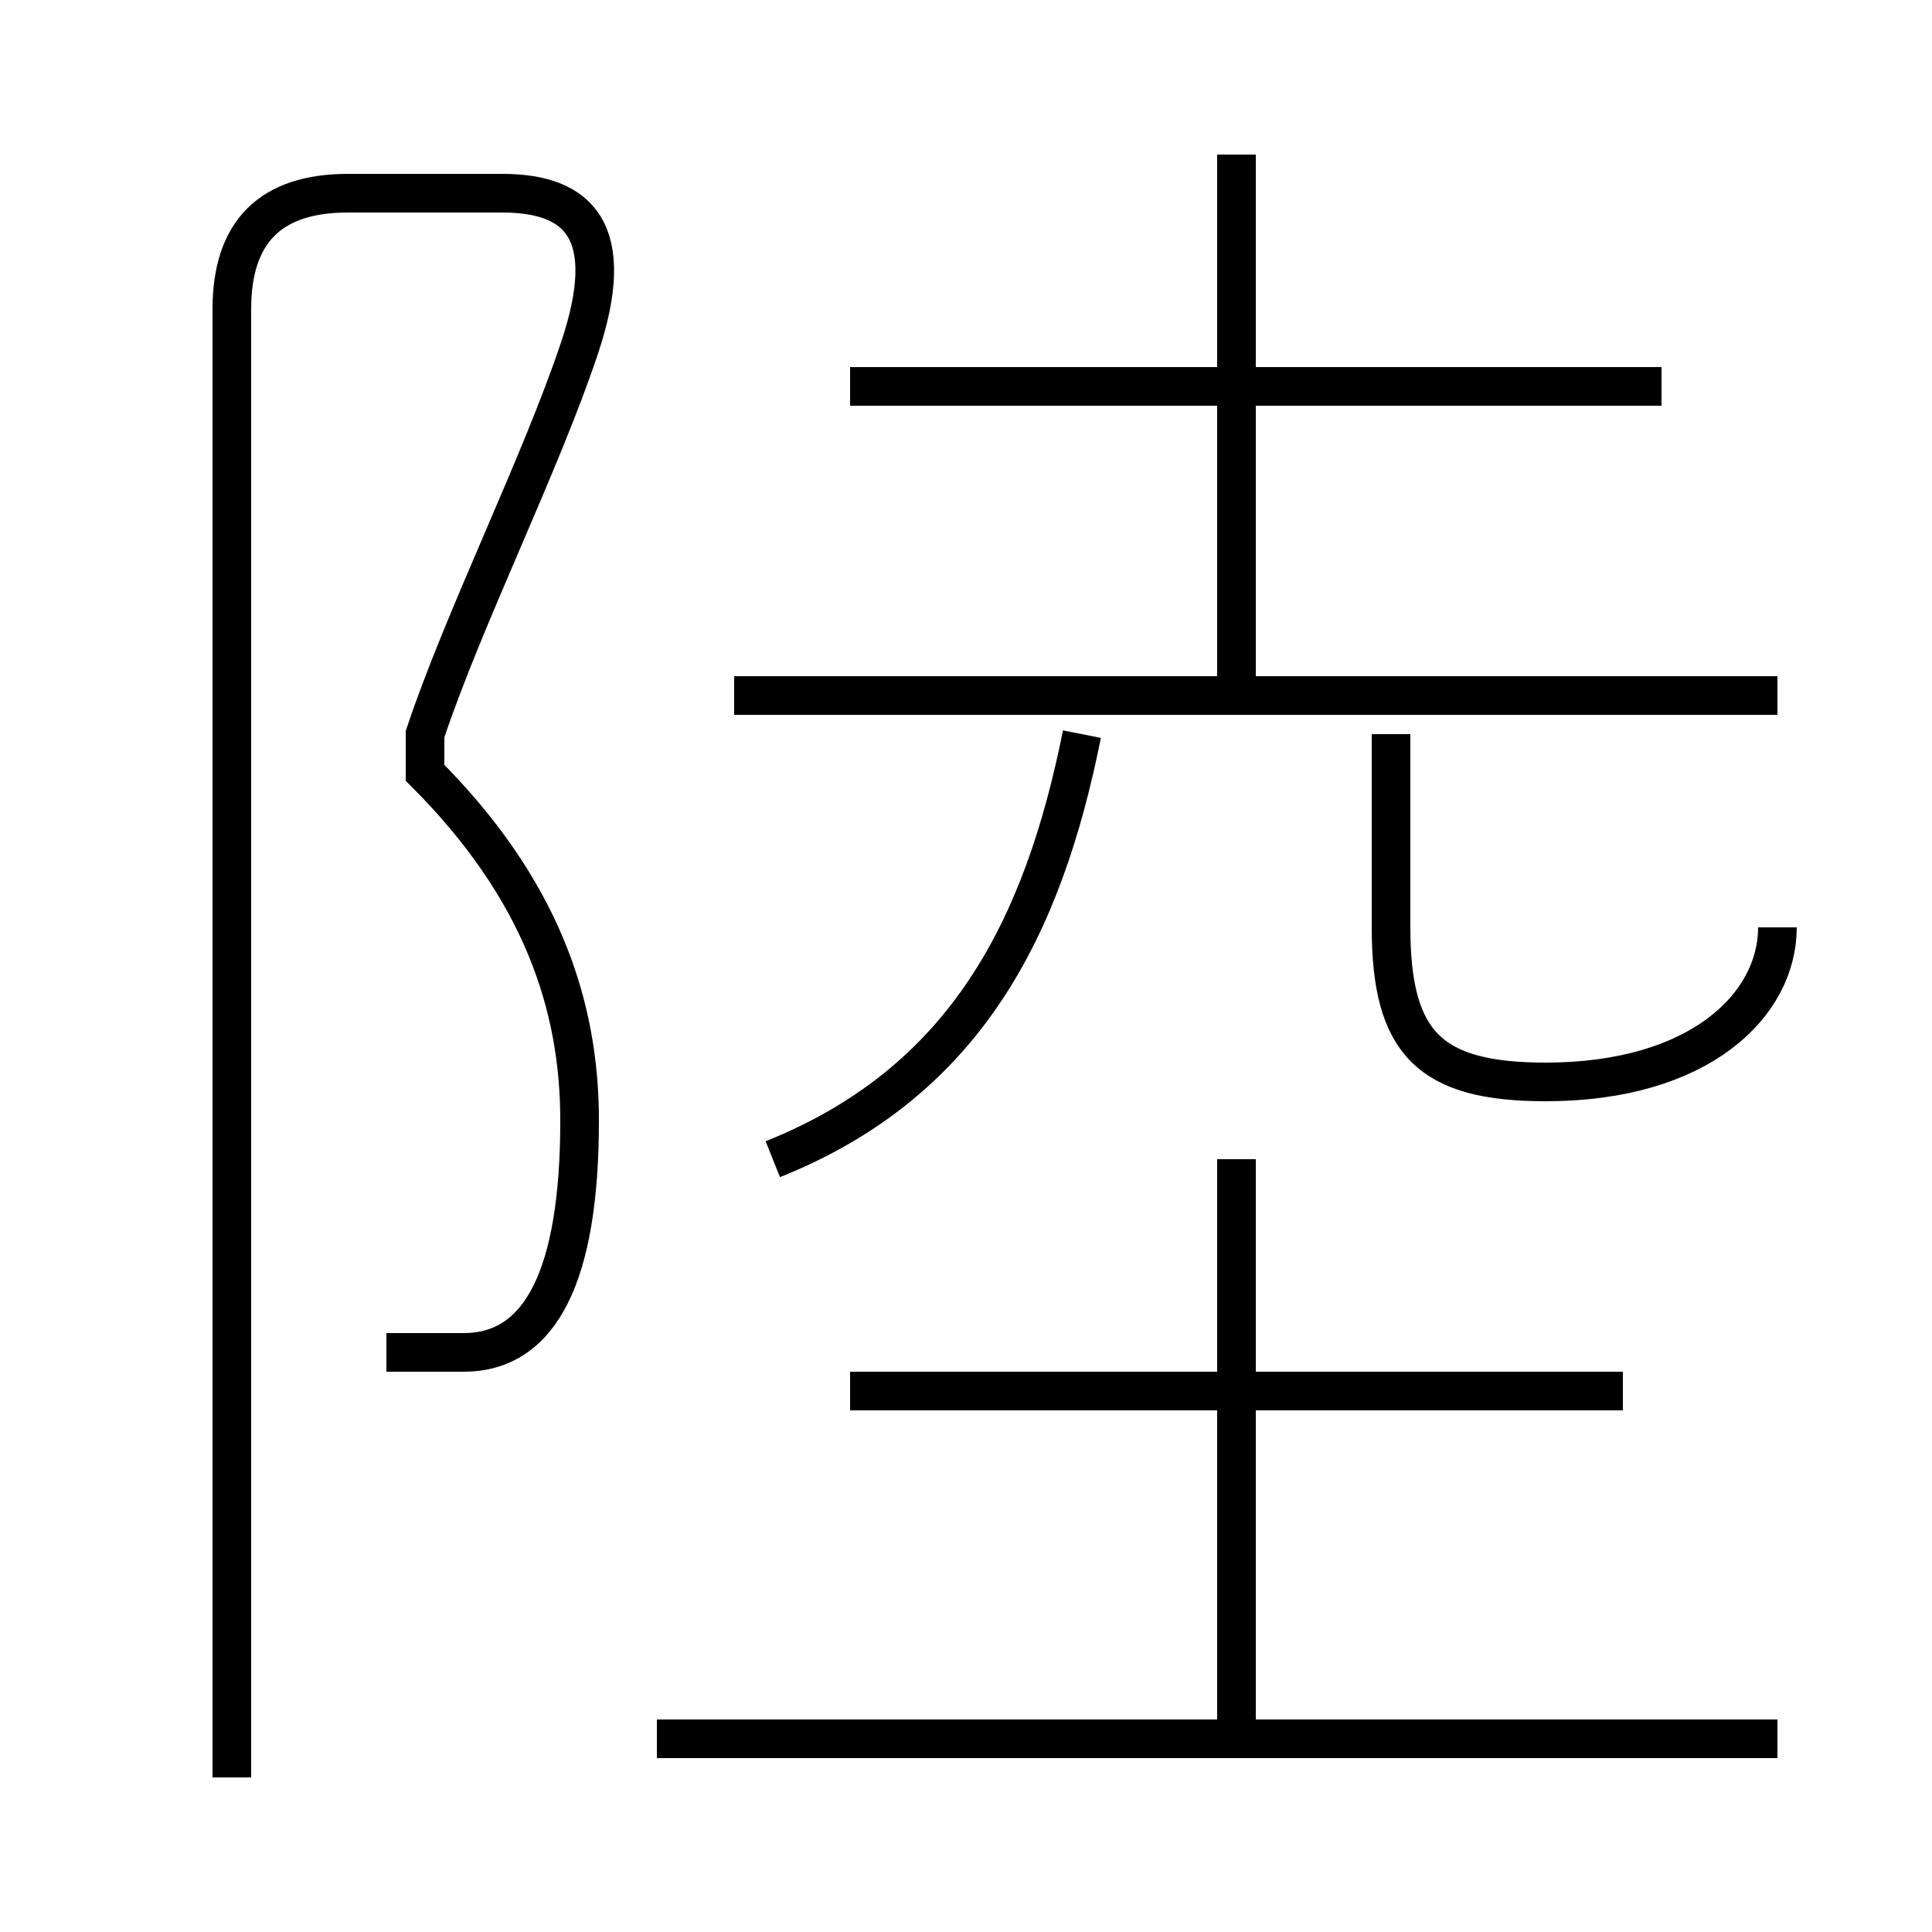 <?xml version='1.0' encoding='utf8'?>
<svg viewBox="0.0 -6.0 50.0 50.0" version="1.1" xmlns="http://www.w3.org/2000/svg">
<rect x="0.0" y="-6.0" width="50.0" height="50.0" fill="#808080" stroke="none"/>
<rect x="-1000" y="-1000" width="2000" height="2000" stroke="white" fill="white"/>
<g style="fill:white;stroke:#000000;  stroke-width:1">
<path d="M 10 -9 C 10 -9 11 -9 12 -9 C 14 -9 15 -11 15 -15 C 15 -18 14 -21 11 -24 L 11 -25 C 12 -28 14 -32 15 -35 C 16 -38 15 -39 13 -39 L 9 -39 C 7 -39 6 -38 6 -36 L 6 2 M 46 1 L 17 1 M 32 1 L 32 -14 M 42 -8 L 22 -8 M 20 -14 C 25 -16 27 -20 28 -25 M 46 -26 L 19 -26 M 46 -20 C 46 -18 44 -16 40 -16 C 37 -16 36 -17 36 -20 L 36 -25 M 32 -26 L 32 -40 M 43 -34 L 22 -34" transform="translate(0.0 38.0)" />
</g>
</svg>